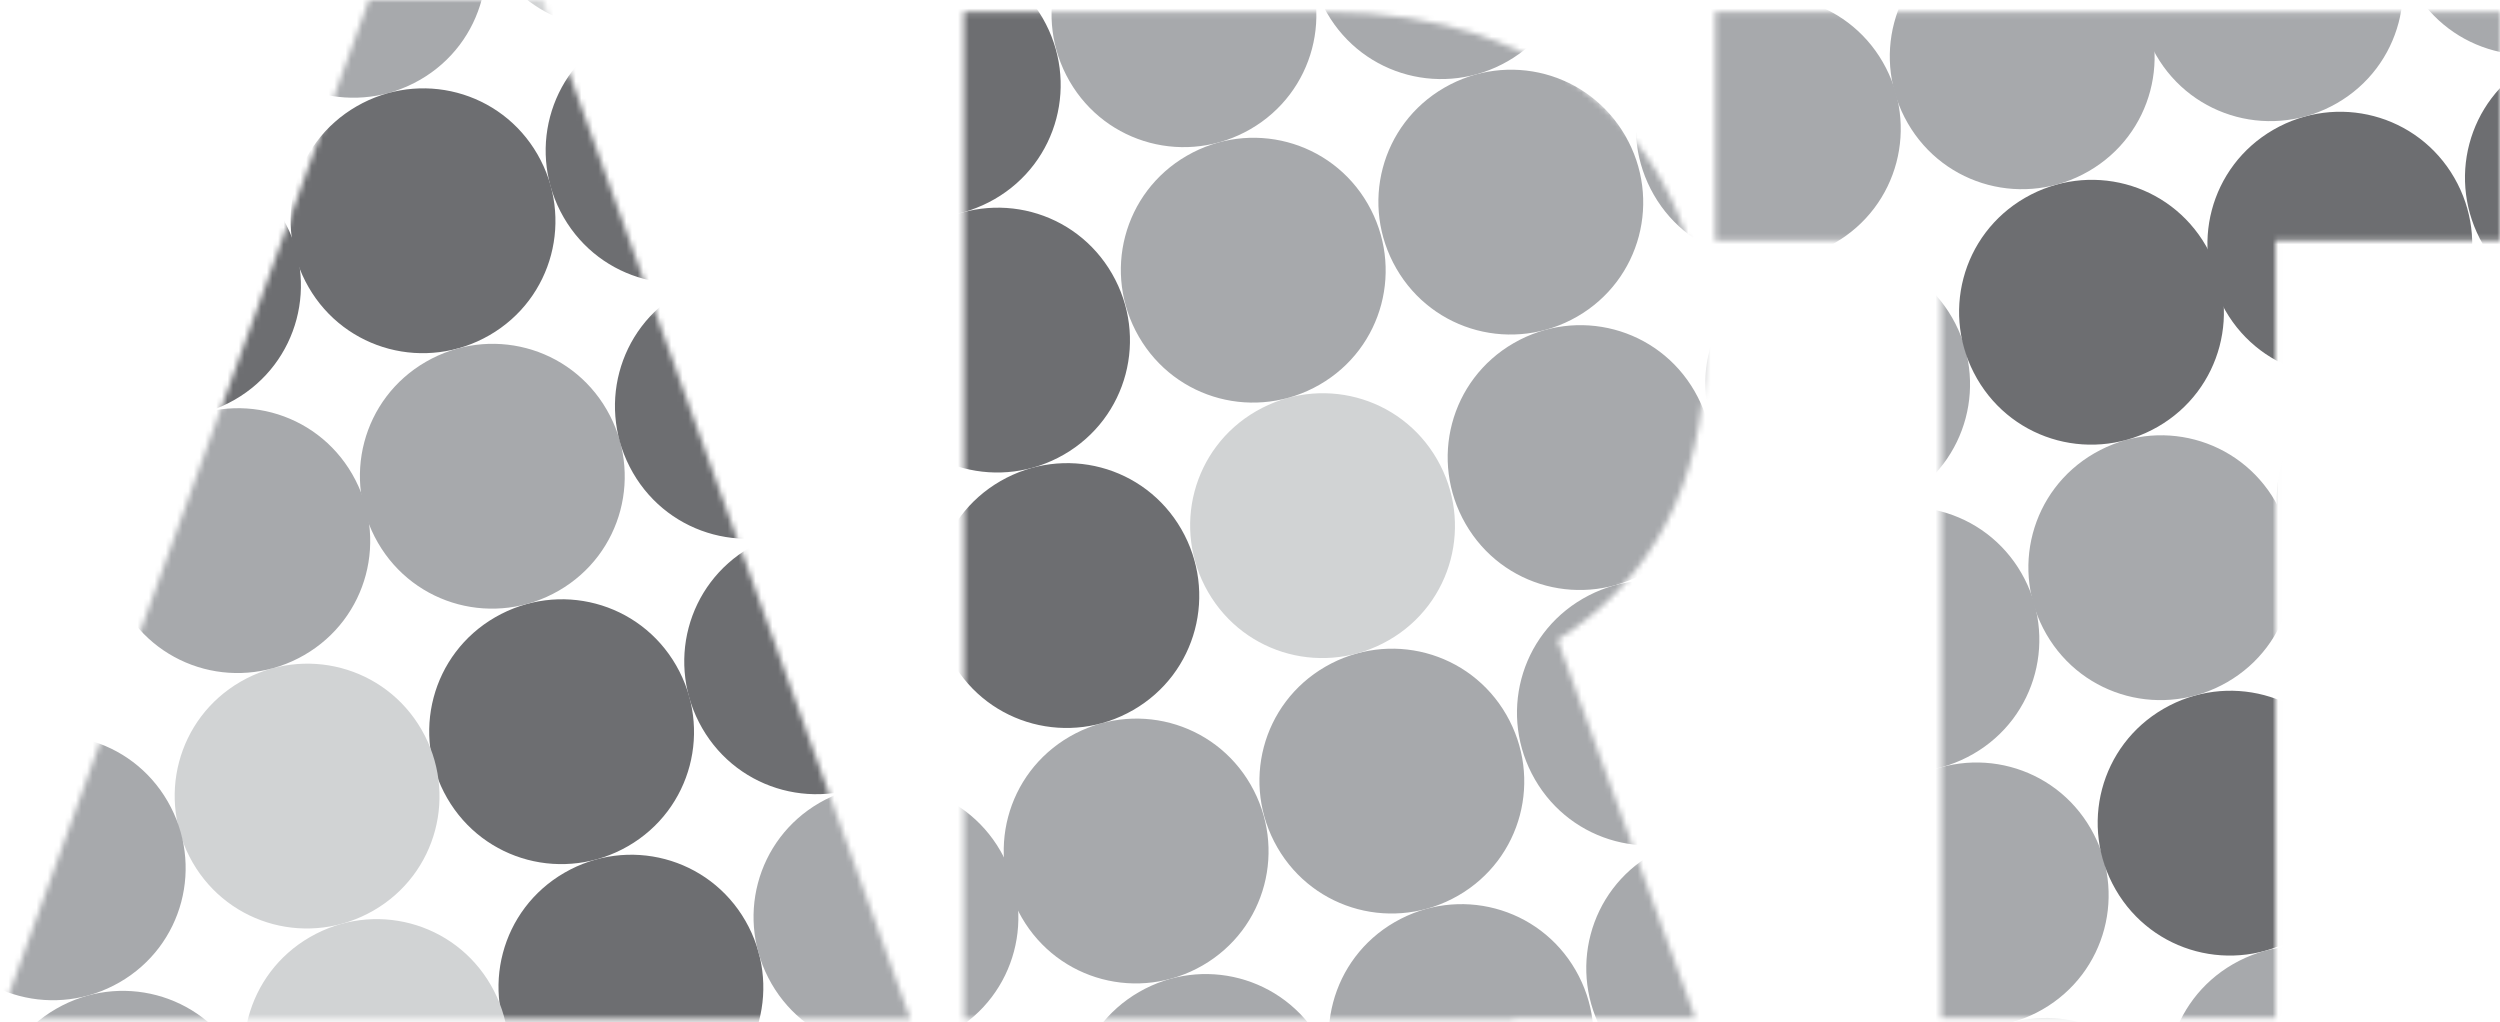 <svg width="445" height="182" viewBox="0 0 445 182" fill="none" xmlns="http://www.w3.org/2000/svg">
<mask id="mask0" mask-type="alpha" maskUnits="userSpaceOnUse" x="0" y="0" width="445" height="182">
<path d="M0 181.405L65.679 0H96.615L162.056 181.405H0ZM269.38 181.405H217.027H171.575V2.14H236.54C276.043 2.14 303.409 25.202 303.409 63.48C303.409 86.067 293.652 103.66 277.233 113.884L301.743 181.168H269.38V181.405ZM445 42.795H405.021V181.168H345.529V42.795H305.313V2.14H445V42.795Z" fill="white"/>
</mask>
<g mask="url(#mask0)">
<path d="M181.858 229.113C193.174 222.587 196.934 208.234 190.408 196.919C183.882 185.603 169.529 181.842 158.213 188.368C146.898 194.895 143.137 209.247 149.663 220.563C156.189 231.879 170.542 235.639 181.858 229.113Z" fill="#D1D3D4"/>
<path d="M226.391 217.324C237.706 210.798 241.467 196.445 234.941 185.13C228.415 173.814 214.062 170.053 202.746 176.579C191.43 183.105 187.67 197.458 194.196 208.774C200.722 220.09 215.075 223.85 226.391 217.324Z" fill="#A7A9AC"/>
<path d="M271.906 204.881C283.222 198.355 286.982 184.002 280.456 172.686C273.93 161.371 259.577 157.61 248.261 164.136C236.946 170.662 233.185 185.015 239.711 196.331C246.237 207.646 260.59 211.407 271.906 204.881Z" fill="#A7A9AC"/>
<path d="M317.748 192.765C329.064 186.239 332.825 171.886 326.299 160.57C319.773 149.255 305.42 145.494 294.104 152.02C282.788 158.546 279.028 172.899 285.554 184.215C292.08 195.531 306.433 199.291 317.748 192.765Z" fill="#A7A9AC"/>
<path d="M363.591 179.667C374.907 173.14 378.667 158.788 372.141 147.472C365.615 136.156 351.262 132.395 339.946 138.922C328.631 145.448 324.87 159.801 331.396 171.116C337.922 182.432 352.275 186.193 363.591 179.667Z" fill="#A7A9AC"/>
<path d="M408.779 166.896C420.094 160.369 423.855 146.017 417.329 134.701C410.803 123.385 396.45 119.624 385.134 126.151C373.819 132.677 370.058 147.03 376.584 158.345C383.11 169.661 397.463 173.422 408.779 166.896Z" fill="#6D6E71"/>
<path d="M452.984 154.78C464.299 148.254 468.06 133.901 461.534 122.585C455.008 111.269 440.655 107.509 429.339 114.035C418.024 120.561 414.263 134.914 420.789 146.23C427.315 157.545 441.668 161.306 452.984 154.78Z" fill="#D1D3D4"/>
<path d="M74.787 14.198C86.103 7.672 89.864 -6.681 83.338 -17.996C76.812 -29.312 62.459 -33.073 51.143 -26.547C39.827 -20.02 36.067 -5.668 42.593 5.648C49.119 16.964 63.472 20.724 74.787 14.198Z" fill="#A7A9AC"/>
<path d="M120.186 1.755C131.501 -4.771 135.262 -19.124 128.736 -30.439C122.21 -41.755 107.857 -45.516 96.541 -38.989C85.225 -32.463 81.465 -18.11 87.991 -6.795C94.517 4.521 108.87 8.282 120.186 1.755Z" fill="#D1D3D4"/>
<path d="M29.483 25.658C40.799 19.132 44.56 4.779 38.034 -6.536C31.507 -17.852 17.154 -21.613 5.839 -15.087C-5.477 -8.561 -9.238 5.792 -2.711 17.108C3.815 28.424 18.168 32.184 29.483 25.658Z" fill="#D1D3D4"/>
<path d="M-15.704 38.429C-4.389 31.903 -0.628 17.55 -7.154 6.234C-13.68 -5.082 -28.033 -8.842 -39.349 -2.316C-50.665 4.21 -54.425 18.563 -47.899 29.879C-41.373 41.194 -27.02 44.955 -15.704 38.429Z" fill="#D1D3D4"/>
<path d="M164.718 -10.034C176.034 -16.56 179.795 -30.913 173.268 -42.229C166.742 -53.544 152.389 -57.305 141.074 -50.779C129.758 -44.253 125.997 -29.9 132.523 -18.584C139.05 -7.269 153.403 -3.508 164.718 -10.034Z" fill="#D1D3D4"/>
<path d="M352.281 184.392C340.965 190.918 337.205 205.271 343.731 216.587C350.257 227.903 364.61 231.663 375.925 225.137C387.241 218.611 391.002 204.258 384.476 192.943C377.95 181.627 363.597 177.866 352.281 184.392Z" fill="#D1D3D4"/>
<path d="M397.469 171.622C386.153 178.148 382.392 192.501 388.919 203.817C395.445 215.132 409.798 218.893 421.113 212.367C432.429 205.841 436.19 191.488 429.664 180.172C423.137 168.856 408.784 165.096 397.469 171.622Z" fill="#A7A9AC"/>
<path d="M441.674 159.506C430.358 166.032 426.598 180.385 433.124 191.701C439.65 203.017 454.003 206.777 465.318 200.251C476.634 193.725 480.395 179.372 473.869 168.056C467.343 156.741 452.99 152.98 441.674 159.506Z" fill="#D1D3D4"/>
<path d="M63.478 18.925C52.162 25.451 48.402 39.804 54.928 51.12C61.454 62.435 75.807 66.196 87.123 59.67C98.438 53.144 102.199 38.791 95.673 27.475C89.147 16.16 74.794 12.399 63.478 18.925Z" fill="#6D6E71"/>
<path d="M108.876 6.482C97.561 13.008 93.8 27.361 100.326 38.676C106.852 49.992 121.205 53.753 132.521 47.227C143.836 40.7 147.597 26.348 141.071 15.032C134.545 3.716 120.192 -0.044 108.876 6.482Z" fill="#6D6E71"/>
<path d="M18.173 30.386C6.857 36.912 3.097 51.265 9.623 62.58C16.149 73.896 30.502 77.657 41.817 71.13C53.133 64.604 56.894 50.251 50.368 38.936C43.842 27.62 29.489 23.859 18.173 30.386Z" fill="#6D6E71"/>
<path d="M-27.015 43.157C-38.331 49.683 -42.091 64.035 -35.565 75.351C-29.039 86.667 -14.686 90.428 -3.37 83.901C7.945 77.375 11.706 63.022 5.18 51.707C-1.346 40.391 -15.699 36.63 -27.015 43.157Z" fill="#D1D3D4"/>
<path d="M153.409 -5.308C142.093 1.218 138.332 15.571 144.859 26.887C151.385 38.203 165.738 41.963 177.053 35.437C188.369 28.911 192.13 14.558 185.604 3.242C179.077 -8.073 164.724 -11.834 153.409 -5.308Z" fill="#6D6E71"/>
<path d="M198.924 -17.751C187.608 -11.225 183.847 3.128 190.373 14.444C196.9 25.759 211.253 29.52 222.568 22.994C233.884 16.468 237.645 2.115 231.118 -9.201C224.592 -20.517 210.239 -24.277 198.924 -17.751Z" fill="#A7A9AC"/>
<path d="M244.766 -29.867C233.451 -23.341 229.69 -8.988 236.216 2.328C242.742 13.643 257.095 17.404 268.411 10.878C279.726 4.352 283.487 -10.001 276.961 -21.317C270.435 -32.632 256.082 -36.393 244.766 -29.867Z" fill="#A7A9AC"/>
<path d="M290.609 -42.965C279.293 -36.439 275.532 -22.086 282.058 -10.77C288.584 0.545 302.937 4.306 314.253 -2.22C325.569 -8.746 329.329 -23.099 322.803 -34.415C316.277 -45.73 301.924 -49.491 290.609 -42.965Z" fill="#D1D3D4"/>
<path d="M100.481 155.342C89.166 161.868 85.405 176.221 91.931 187.536C98.457 198.852 112.81 202.613 124.126 196.087C135.441 189.56 139.202 175.207 132.676 163.892C126.15 152.576 111.797 148.815 100.481 155.342Z" fill="#6D6E71"/>
<path d="M145.879 142.898C134.564 149.424 130.803 163.777 137.329 175.093C143.855 186.409 158.208 190.169 169.524 183.643C180.84 177.117 184.6 162.764 178.074 151.448C171.548 140.133 157.195 136.372 145.879 142.898Z" fill="#A7A9AC"/>
<path d="M55.176 166.801C43.861 173.327 40.1 187.68 46.626 198.996C53.152 210.311 67.505 214.072 78.821 207.546C90.136 201.02 93.897 186.667 87.371 175.351C80.845 164.036 66.492 160.275 55.176 166.801Z" fill="#D1D3D4"/>
<path d="M9.988 179.571C-1.327 186.097 -5.088 200.45 1.438 211.765C7.964 223.081 22.317 226.842 33.633 220.316C44.949 213.789 48.709 199.436 42.183 188.121C35.657 176.805 21.304 173.044 9.988 179.571Z" fill="#A7A9AC"/>
<path d="M190.412 131.109C179.096 137.635 175.336 151.988 181.862 163.303C188.388 174.619 202.741 178.38 214.057 171.854C225.372 165.327 229.133 150.975 222.607 139.659C216.081 128.343 201.728 124.583 190.412 131.109Z" fill="#A7A9AC"/>
<path d="M235.927 118.664C224.611 125.19 220.851 139.543 227.377 150.859C233.903 162.175 248.256 165.935 259.571 159.409C270.887 152.883 274.648 138.53 268.122 127.215C261.596 115.899 247.243 112.138 235.927 118.664Z" fill="#A7A9AC"/>
<path d="M281.769 106.549C270.454 113.075 266.693 127.428 273.219 138.743C279.745 150.059 294.098 153.82 305.414 147.294C316.73 140.767 320.49 126.414 313.964 115.099C307.438 103.783 293.085 100.022 281.769 106.549Z" fill="#A7A9AC"/>
<path d="M327.612 93.45C316.297 99.977 312.536 114.329 319.062 125.645C325.588 136.961 339.941 140.722 351.257 134.195C362.572 127.669 366.333 113.316 359.807 102.001C353.281 90.685 338.928 86.924 327.612 93.45Z" fill="#A7A9AC"/>
<path d="M372.8 80.679C361.484 87.205 357.723 101.558 364.249 112.874C370.776 124.189 385.128 127.95 396.444 121.424C407.76 114.898 411.521 100.545 404.994 89.229C398.468 77.913 384.115 74.153 372.8 80.679Z" fill="#A7A9AC"/>
<path d="M417.005 68.563C405.69 75.089 401.929 89.442 408.455 100.758C414.981 112.074 429.334 115.834 440.65 109.308C451.965 102.782 455.726 88.429 449.2 77.113C442.674 65.798 428.321 62.037 417.005 68.563Z" fill="#A7A9AC"/>
<path d="M462.848 56.775C451.532 63.301 447.771 77.654 454.297 88.969C460.823 100.285 475.176 104.046 486.492 97.52C497.808 90.993 501.568 76.641 495.042 65.325C488.516 54.009 474.163 50.248 462.848 56.775Z" fill="#A7A9AC"/>
<path d="M88.146 109.87C76.831 116.396 73.07 130.749 79.596 142.065C86.122 153.38 100.475 157.141 111.791 150.615C123.106 144.089 126.867 129.736 120.341 118.42C113.815 107.104 99.462 103.344 88.146 109.87Z" fill="#6D6E71"/>
<path d="M133.544 97.427C122.229 103.953 118.468 118.306 124.994 129.622C131.52 140.937 145.873 144.698 157.189 138.172C168.504 131.646 172.265 117.293 165.739 105.977C159.213 94.662 144.86 90.901 133.544 97.427Z" fill="#6D6E71"/>
<path d="M42.842 121.33C31.526 127.856 27.766 142.209 34.292 153.525C40.818 164.84 55.171 168.601 66.487 162.075C77.802 155.549 81.563 141.196 75.037 129.88C68.511 118.564 54.158 114.804 42.842 121.33Z" fill="#D1D3D4"/>
<path d="M-2.346 134.1C-13.661 140.626 -17.422 154.979 -10.896 166.295C-4.37 177.611 9.983 181.371 21.299 174.845C32.614 168.319 36.375 153.966 29.849 142.651C23.323 131.335 8.97 127.574 -2.346 134.1Z" fill="#A7A9AC"/>
<path d="M178.077 85.637C166.761 92.163 163.001 106.516 169.527 117.832C176.053 129.147 190.406 132.908 201.721 126.382C213.037 119.856 216.798 105.503 210.272 94.187C203.746 82.871 189.393 79.111 178.077 85.637Z" fill="#6D6E71"/>
<path d="M223.592 73.193C212.277 79.719 208.516 94.072 215.042 105.388C221.568 116.704 235.921 120.464 247.237 113.938C258.553 107.412 262.313 93.059 255.787 81.743C249.261 70.428 234.908 66.667 223.592 73.193Z" fill="#D1D3D4"/>
<path d="M269.435 61.077C258.119 67.603 254.358 81.956 260.885 93.272C267.411 104.587 281.764 108.348 293.079 101.822C304.395 95.296 308.156 80.943 301.63 69.627C295.103 58.312 280.75 54.551 269.435 61.077Z" fill="#A7A9AC"/>
<path d="M315.277 47.979C303.962 54.505 300.201 68.858 306.727 80.174C313.253 91.489 327.606 95.25 338.922 88.724C350.237 82.198 353.998 67.845 347.472 56.529C340.946 45.213 326.593 41.453 315.277 47.979Z" fill="#A7A9AC"/>
<path d="M360.465 35.208C349.149 41.734 345.389 56.087 351.915 67.403C358.441 78.718 372.794 82.479 384.11 75.953C395.425 69.427 399.186 55.074 392.66 43.758C386.134 32.442 371.781 28.682 360.465 35.208Z" fill="#6D6E71"/>
<path d="M404.671 23.091C393.355 29.618 389.594 43.971 396.12 55.286C402.646 66.602 416.999 70.363 428.315 63.837C439.631 57.31 443.391 42.957 436.865 31.642C430.339 20.326 415.986 16.565 404.671 23.091Z" fill="#6D6E71"/>
<path d="M450.513 11.303C439.197 17.83 435.437 32.182 441.963 43.498C448.489 54.814 462.842 58.575 474.158 52.048C485.473 45.522 489.234 31.169 482.708 19.854C476.182 8.538 461.829 4.777 450.513 11.303Z" fill="#6D6E71"/>
<path d="M75.812 64.398C64.496 70.924 60.736 85.277 67.262 96.593C73.788 107.909 88.141 111.669 99.457 105.143C110.772 98.617 114.533 84.264 108.007 72.948C101.481 61.633 87.128 57.872 75.812 64.398Z" fill="#A7A9AC"/>
<path d="M121.21 51.955C109.894 58.481 106.134 72.834 112.66 84.15C119.186 95.465 133.539 99.226 144.855 92.7C156.17 86.174 159.931 71.821 153.405 60.505C146.879 49.189 132.526 45.429 121.21 51.955Z" fill="#6D6E71"/>
<path d="M30.508 75.859C19.192 82.385 15.432 96.738 21.958 108.053C28.484 119.369 42.837 123.13 54.153 116.604C65.468 110.077 69.229 95.725 62.703 84.409C56.177 73.093 41.824 69.332 30.508 75.859Z" fill="#A7A9AC"/>
<path d="M-14.68 88.629C-25.995 95.155 -29.756 109.508 -23.23 120.824C-16.704 132.14 -2.351 135.9 8.965 129.374C20.28 122.848 24.041 108.495 17.515 97.179C10.989 85.864 -3.364 82.103 -14.68 88.629Z" fill="#A7A9AC"/>
<path d="M165.743 40.165C154.427 46.691 150.667 61.044 157.193 72.359C163.719 83.675 178.072 87.436 189.387 80.91C200.703 74.384 204.464 60.031 197.938 48.715C191.411 37.399 177.059 33.639 165.743 40.165Z" fill="#6D6E71"/>
<path d="M211.258 27.721C199.943 34.248 196.182 48.6 202.708 59.916C209.234 71.232 223.587 74.993 234.903 68.466C246.218 61.94 249.979 47.587 243.453 36.272C236.927 24.956 222.574 21.195 211.258 27.721Z" fill="#A7A9AC"/>
<path d="M257.101 15.605C245.785 22.131 242.024 36.484 248.551 47.8C255.077 59.116 269.43 62.876 280.745 56.35C292.061 49.824 295.822 35.471 289.296 24.155C282.769 12.84 268.416 9.079 257.101 15.605Z" fill="#A7A9AC"/>
<path d="M302.943 2.507C291.628 9.033 287.867 23.386 294.393 34.701C300.919 46.017 315.272 49.778 326.588 43.252C337.903 36.725 341.664 22.372 335.138 11.057C328.612 -0.259 314.259 -4.02 302.943 2.507Z" fill="#A7A9AC"/>
<path d="M348.131 -10.264C336.815 -3.738 333.055 10.615 339.581 21.931C346.107 33.246 360.46 37.007 371.776 30.481C383.091 23.955 386.852 9.602 380.326 -1.714C373.8 -13.029 359.447 -16.79 348.131 -10.264Z" fill="#A7A9AC"/>
<path d="M392.336 -22.38C381.02 -15.854 377.26 -1.501 383.786 9.815C390.312 21.13 404.665 24.891 415.981 18.365C427.296 11.839 431.057 -2.514 424.531 -13.83C418.005 -25.146 403.652 -28.906 392.336 -22.38Z" fill="#A7A9AC"/>
<path d="M438.179 -34.168C426.863 -27.642 423.102 -13.289 429.628 -1.973C436.154 9.342 450.507 13.103 461.823 6.577C473.139 0.051 476.899 -14.302 470.373 -25.618C463.847 -36.934 449.494 -40.694 438.179 -34.168Z" fill="#A7A9AC"/>
</g>
</svg>
